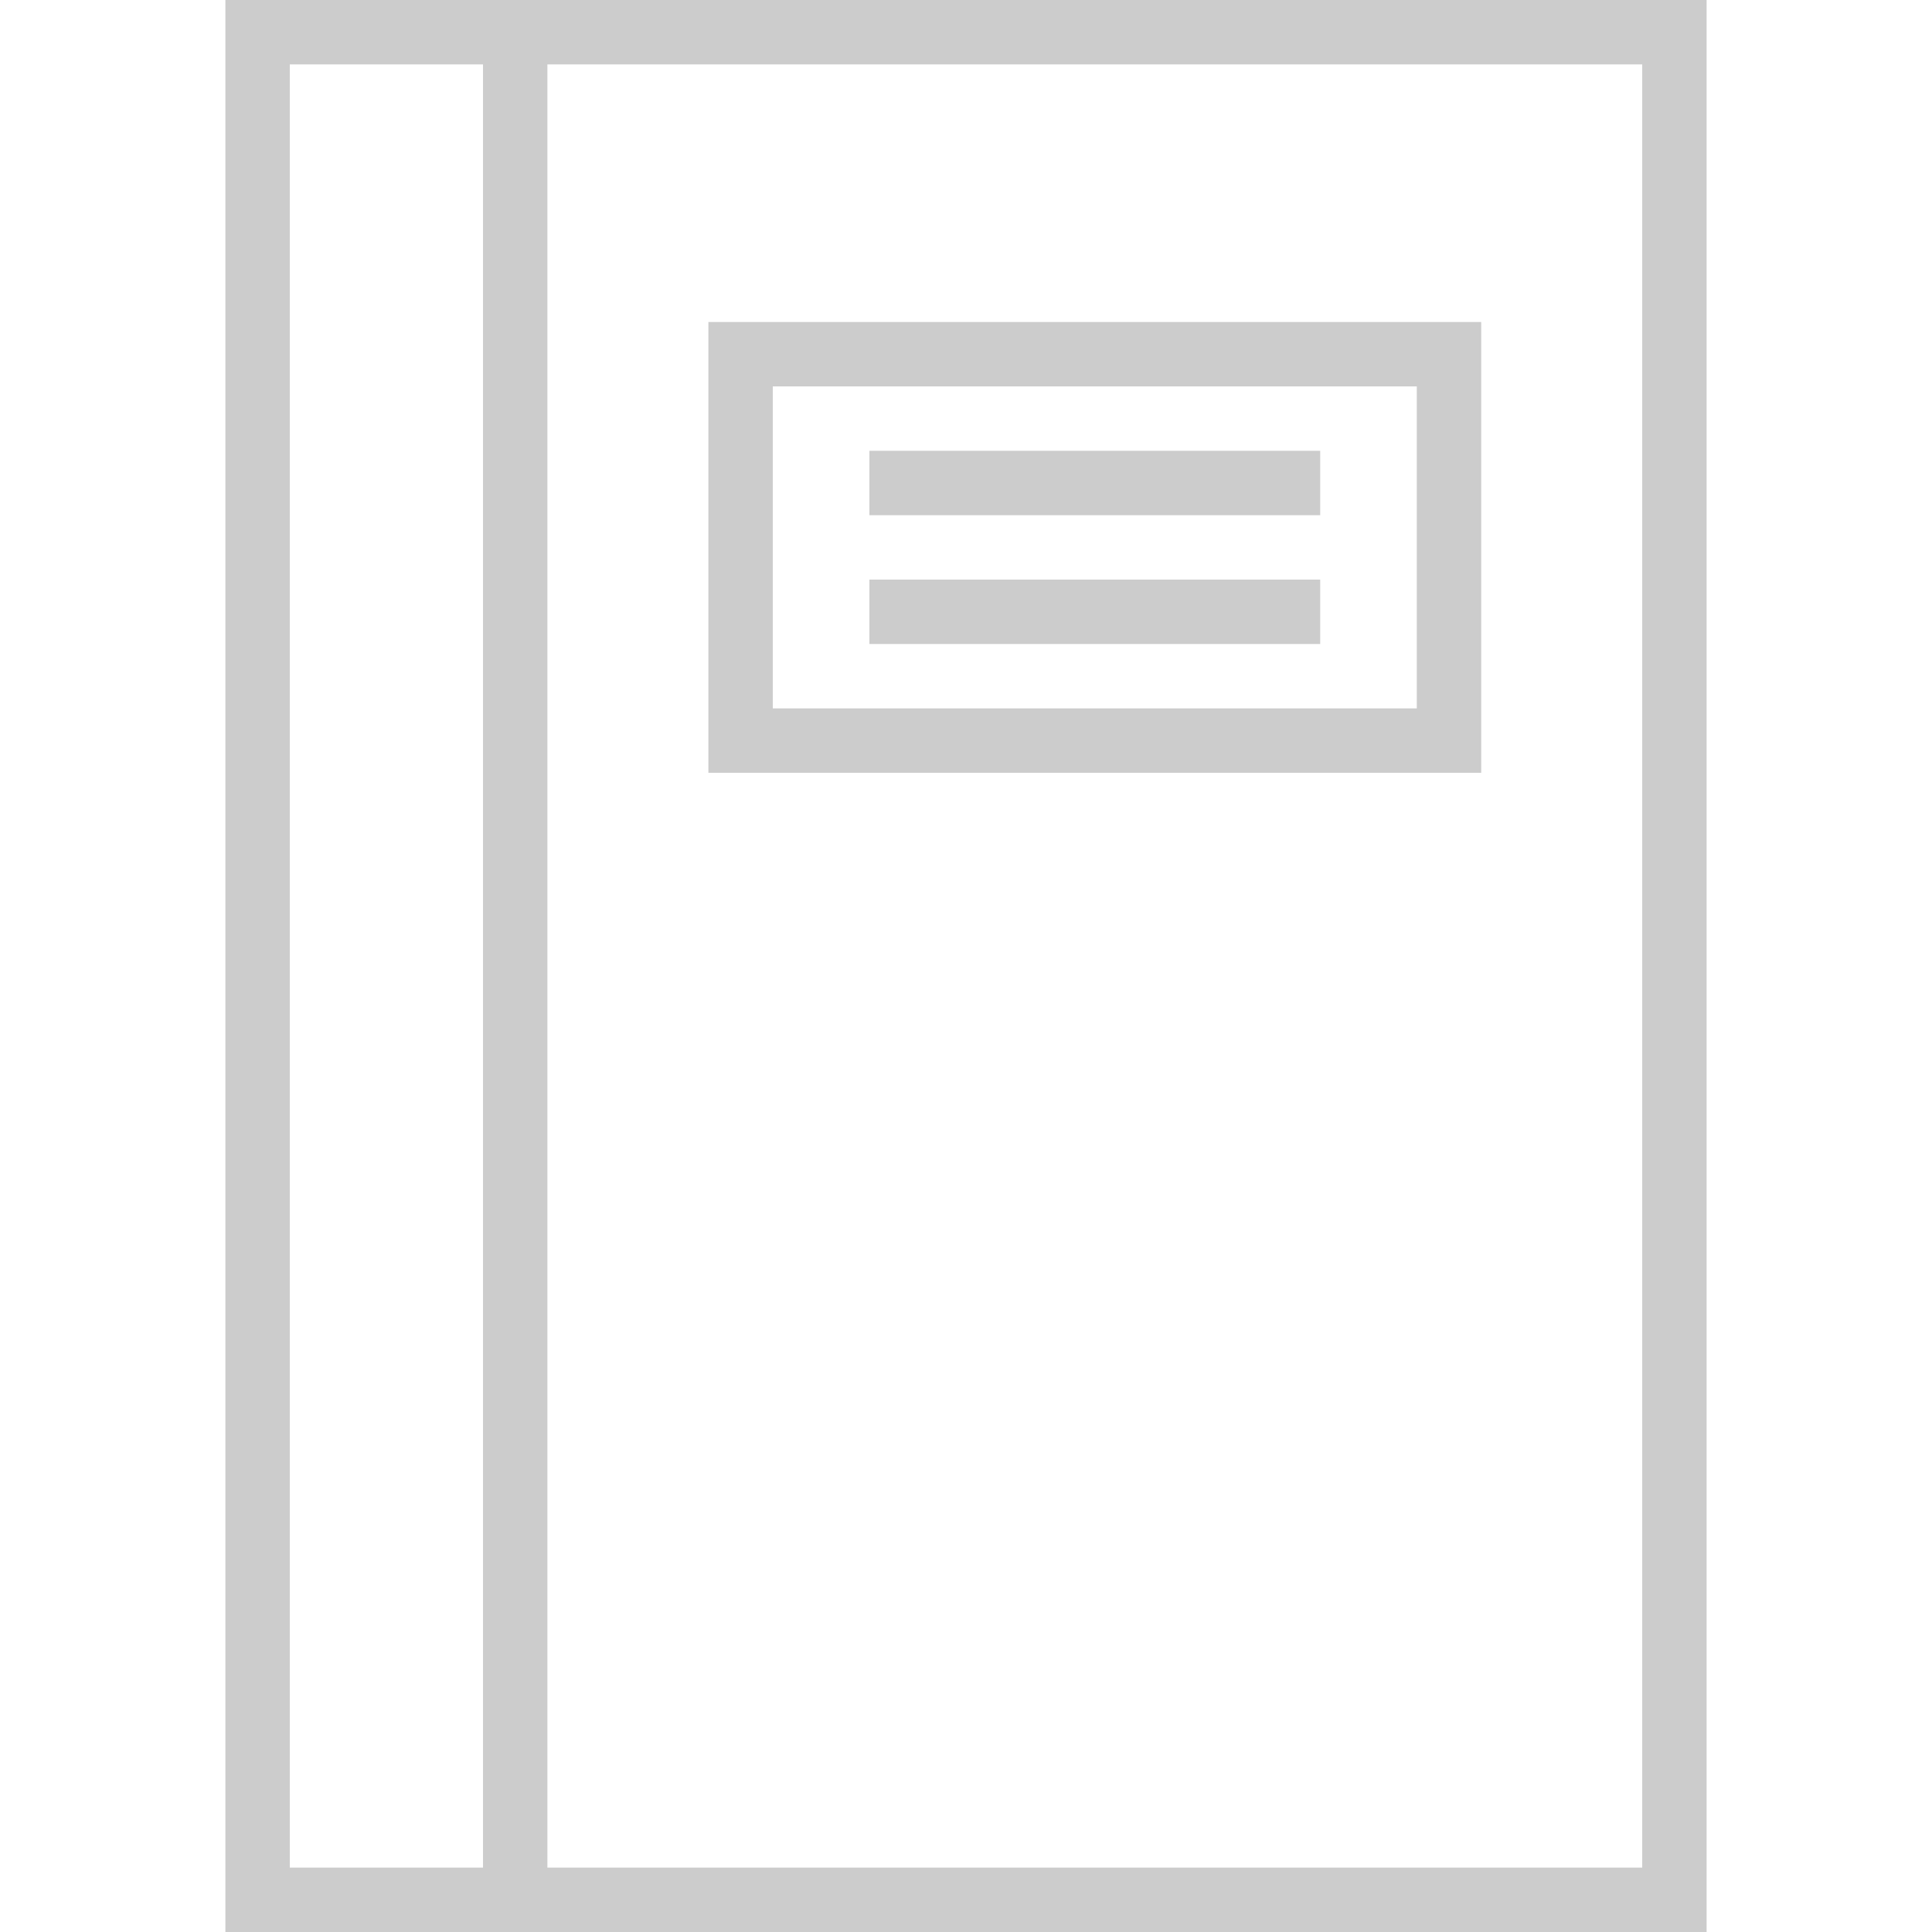 <svg id="Capa_1" data-name="Capa 1" xmlns="http://www.w3.org/2000/svg" viewBox="0 0 60 60"><defs><style>.cls-1{fill:#ccc;}</style></defs><title>note_off</title><path class="cls-1" d="M17,0H7V60H53V0ZM9,58V2h6V58Zm42,0H17V2H51Z"/><path class="cls-1" d="M46,24V10H22V24ZM24,12H44V22H24Z"/><rect class="cls-1" x="27" y="14" width="14" height="2"/><rect class="cls-1" x="27" y="18" width="14" height="2"/></svg>